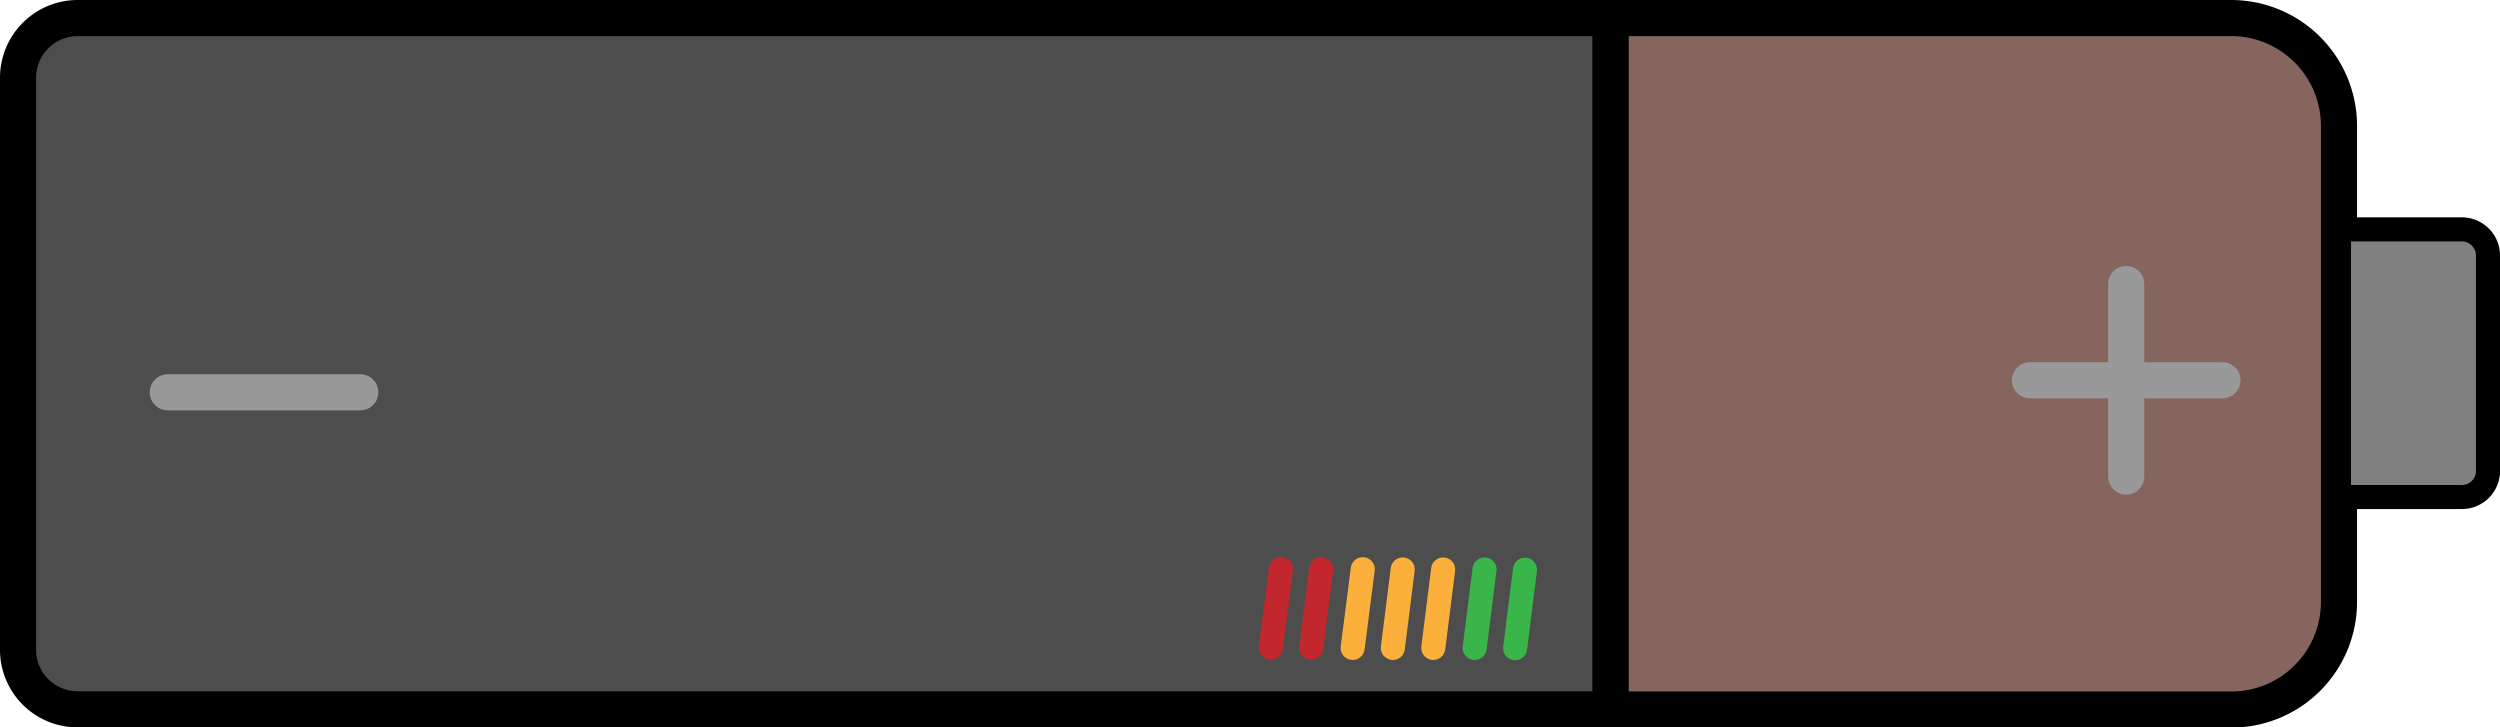 <svg xmlns="http://www.w3.org/2000/svg" viewBox="0 0 103.87 30.22"><defs><style>.cls-1{fill:#4d4d4d;}.cls-1,.cls-2,.cls-3{stroke:#000;}.cls-1,.cls-2,.cls-3,.cls-4,.cls-5,.cls-6,.cls-7{stroke-miterlimit:10;}.cls-1,.cls-2,.cls-4{stroke-width:1.5px;}.cls-2{fill:#85655e;}.cls-3{fill:gray;}.cls-4,.cls-5,.cls-6,.cls-7{fill:none;stroke-linecap:round;}.cls-4{stroke:#999;}.cls-5{stroke:#39b54a;}.cls-6{stroke:#fbb03b;}.cls-7{stroke:#c1272d;}</style></defs><g id="Layer_2" data-name="Layer 2"><g id="Layer_1-2" data-name="Layer 1"><path class="cls-1" d="M66.92.75V29.47H3.22A2.47,2.47,0,0,1,.75,27V3.22A2.48,2.48,0,0,1,3.22.75Z"/><path class="cls-2" d="M97.18,5.23V25a4.47,4.47,0,0,1-4.48,4.48H66.92V.75H92.7A4.48,4.48,0,0,1,97.18,5.23Z"/><path class="cls-3" d="M103.37,10.56v9.09a1.09,1.09,0,0,1-1.13,1H97.18V9.53h5.06A1.09,1.09,0,0,1,103.37,10.56Z"/><line class="cls-4" x1="84.34" y1="15.8" x2="92.34" y2="15.8"/><line class="cls-4" x1="88.34" y1="19.8" x2="88.34" y2="11.8"/><line class="cls-4" x1="6.97" y1="16.3" x2="14.97" y2="16.3"/><line class="cls-5" x1="61.27" y1="26.92" x2="61.68" y2="23.66"/><line class="cls-5" x1="62.95" y1="26.93" x2="63.36" y2="23.67"/><line class="cls-6" x1="59.55" y1="26.92" x2="59.96" y2="23.66"/><line class="cls-6" x1="57.87" y1="26.92" x2="58.28" y2="23.66"/><line class="cls-6" x1="56.2" y1="26.92" x2="56.62" y2="23.65"/><line class="cls-7" x1="54.48" y1="26.91" x2="54.89" y2="23.65"/><line class="cls-7" x1="52.8" y1="26.91" x2="53.22" y2="23.65"/></g></g></svg>